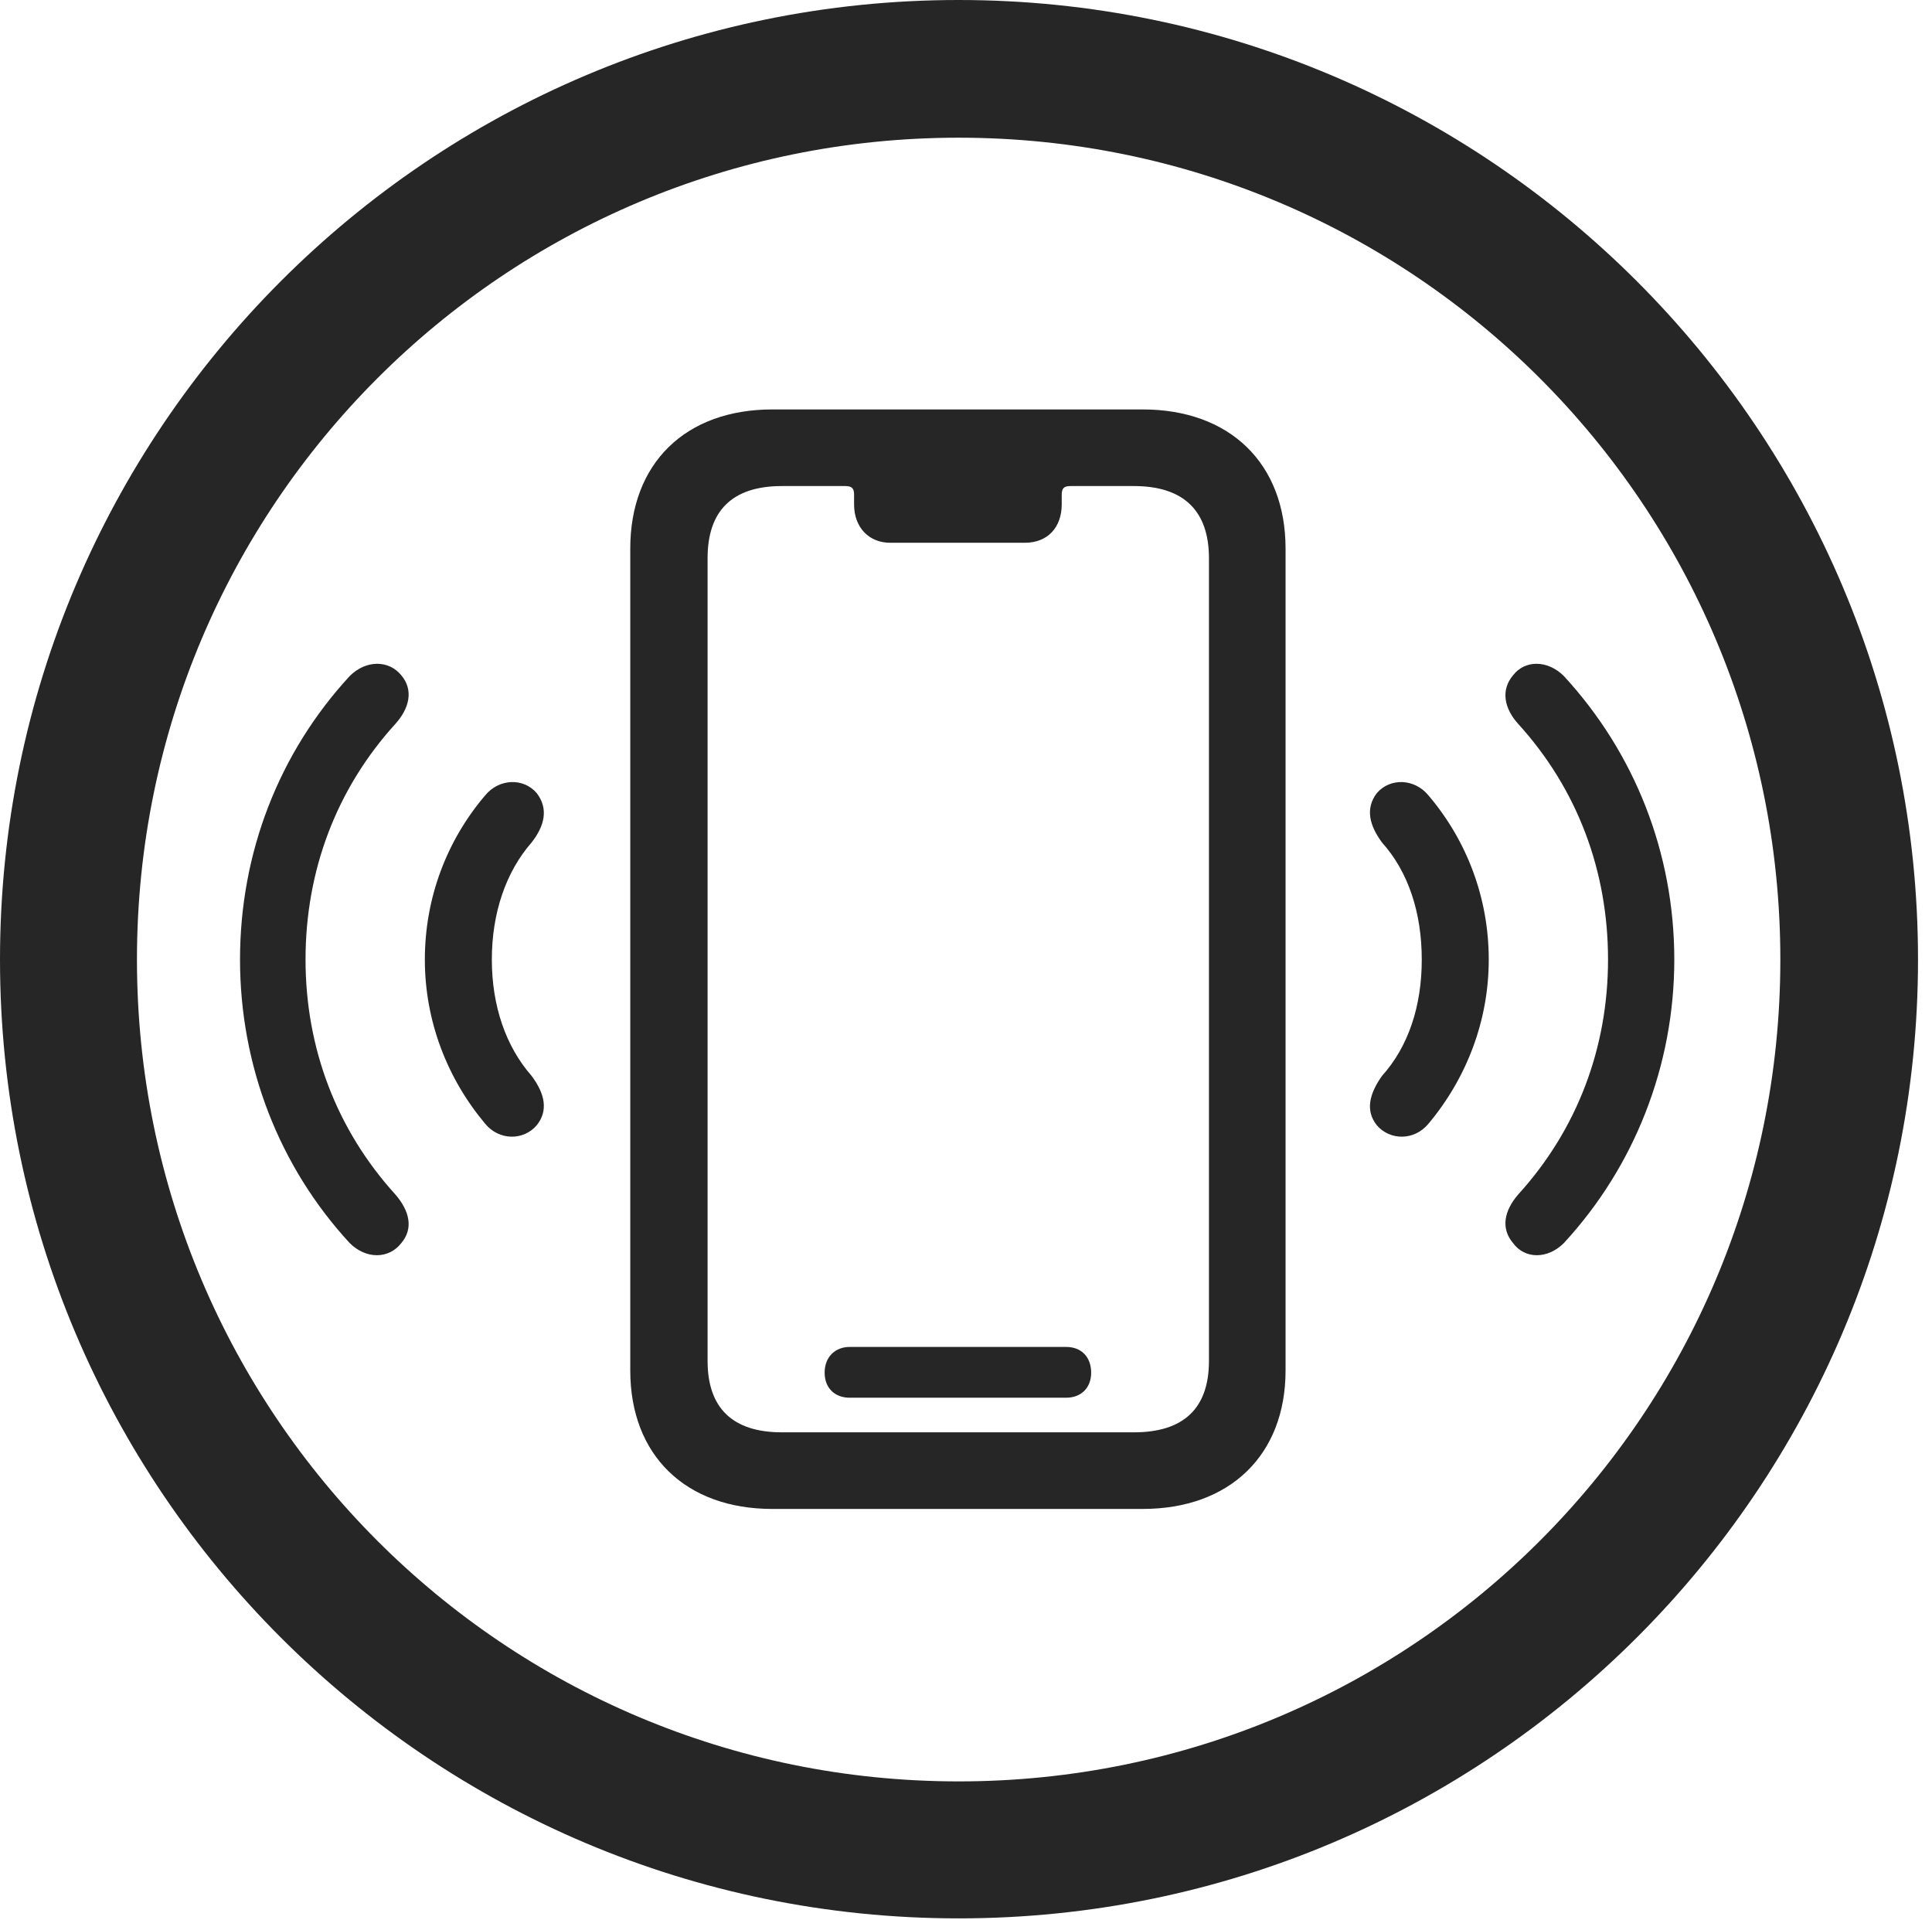 <?xml version="1.0" encoding="UTF-8"?>
<!--Generator: Apple Native CoreSVG 326-->
<!DOCTYPE svg
PUBLIC "-//W3C//DTD SVG 1.1//EN"
       "http://www.w3.org/Graphics/SVG/1.1/DTD/svg11.dtd">
<svg version="1.1" xmlns="http://www.w3.org/2000/svg" xmlns:xlink="http://www.w3.org/1999/xlink" viewBox="0 0 51.25 50.918">
 <g>
  <rect height="50.918" opacity="0" width="51.25" x="0" y="0"/>
  <path d="M25.43 50.879C39.473 50.879 50.879 39.492 50.879 25.449C50.879 11.406 39.473 0 25.43 0C11.387 0 0 11.406 0 25.449C0 39.492 11.387 50.879 25.43 50.879ZM25.43 47.246C13.379 47.246 3.633 37.5 3.633 25.449C3.633 13.398 13.379 3.652 25.43 3.652C37.48 3.652 47.227 13.398 47.227 25.449C47.227 37.5 37.48 47.246 25.43 47.246Z" fill="black" fill-opacity="0.85"/>
  <path d="M10.645 32.969C10.977 32.578 10.859 32.109 10.488 31.68C8.926 29.961 8.105 27.793 8.105 25.449C8.105 23.086 8.926 20.918 10.488 19.199C10.859 18.789 10.977 18.301 10.645 17.91C10.312 17.5 9.707 17.5 9.277 17.93C7.402 19.961 6.367 22.617 6.367 25.449C6.367 28.262 7.402 30.938 9.277 32.969C9.707 33.398 10.312 33.398 10.645 32.969ZM40.137 32.969C40.449 33.398 41.055 33.398 41.484 32.969C43.359 30.938 44.414 28.262 44.414 25.449C44.414 22.617 43.359 19.961 41.484 17.93C41.055 17.5 40.449 17.5 40.137 17.91C39.805 18.301 39.902 18.789 40.273 19.199C41.836 20.918 42.656 23.086 42.656 25.449C42.656 27.793 41.836 29.961 40.273 31.68C39.902 32.109 39.805 32.578 40.137 32.969Z" fill="black" fill-opacity="0.85"/>
  <path d="M14.238 29.844C14.551 29.453 14.453 29.004 14.102 28.535C13.418 27.754 13.047 26.68 13.047 25.449C13.047 24.219 13.418 23.125 14.102 22.344C14.453 21.895 14.551 21.445 14.238 21.035C13.887 20.625 13.242 20.645 12.871 21.094C11.855 22.285 11.27 23.809 11.27 25.449C11.27 27.07 11.855 28.594 12.871 29.805C13.242 30.254 13.887 30.254 14.238 29.844ZM36.523 29.844C36.875 30.254 37.52 30.254 37.891 29.805C38.906 28.594 39.492 27.07 39.492 25.449C39.492 23.809 38.906 22.285 37.891 21.094C37.52 20.645 36.875 20.625 36.523 21.035C36.211 21.445 36.328 21.895 36.66 22.344C37.363 23.125 37.715 24.219 37.715 25.449C37.715 26.68 37.363 27.754 36.66 28.535C36.328 29.004 36.211 29.453 36.523 29.844Z" fill="black" fill-opacity="0.85"/>
  <path d="M20.488 40.02L30.312 40.02C32.617 40.02 34.102 38.594 34.102 36.348L34.102 14.551C34.102 12.285 32.617 10.859 30.312 10.859L20.488 10.859C18.184 10.859 16.719 12.285 16.719 14.551L16.719 36.348C16.719 38.594 18.184 40.02 20.488 40.02ZM20.742 37.988C19.434 37.988 18.77 37.344 18.77 36.094L18.77 14.805C18.77 13.555 19.414 12.891 20.742 12.891L22.422 12.891C22.617 12.891 22.656 12.969 22.656 13.125L22.656 13.379C22.656 13.984 23.047 14.395 23.613 14.395L27.188 14.395C27.793 14.395 28.164 13.984 28.164 13.379L28.164 13.125C28.164 12.949 28.223 12.891 28.398 12.891L30.078 12.891C31.406 12.891 32.07 13.555 32.07 14.805L32.07 36.094C32.07 37.344 31.406 37.988 30.078 37.988ZM22.539 37.07L28.281 37.07C28.691 37.07 28.945 36.797 28.945 36.406C28.945 35.996 28.691 35.723 28.281 35.723L22.539 35.723C22.168 35.723 21.875 35.977 21.875 36.406C21.875 36.816 22.148 37.07 22.539 37.07Z" fill="black" fill-opacity="0.85"/>
 </g>
</svg>
